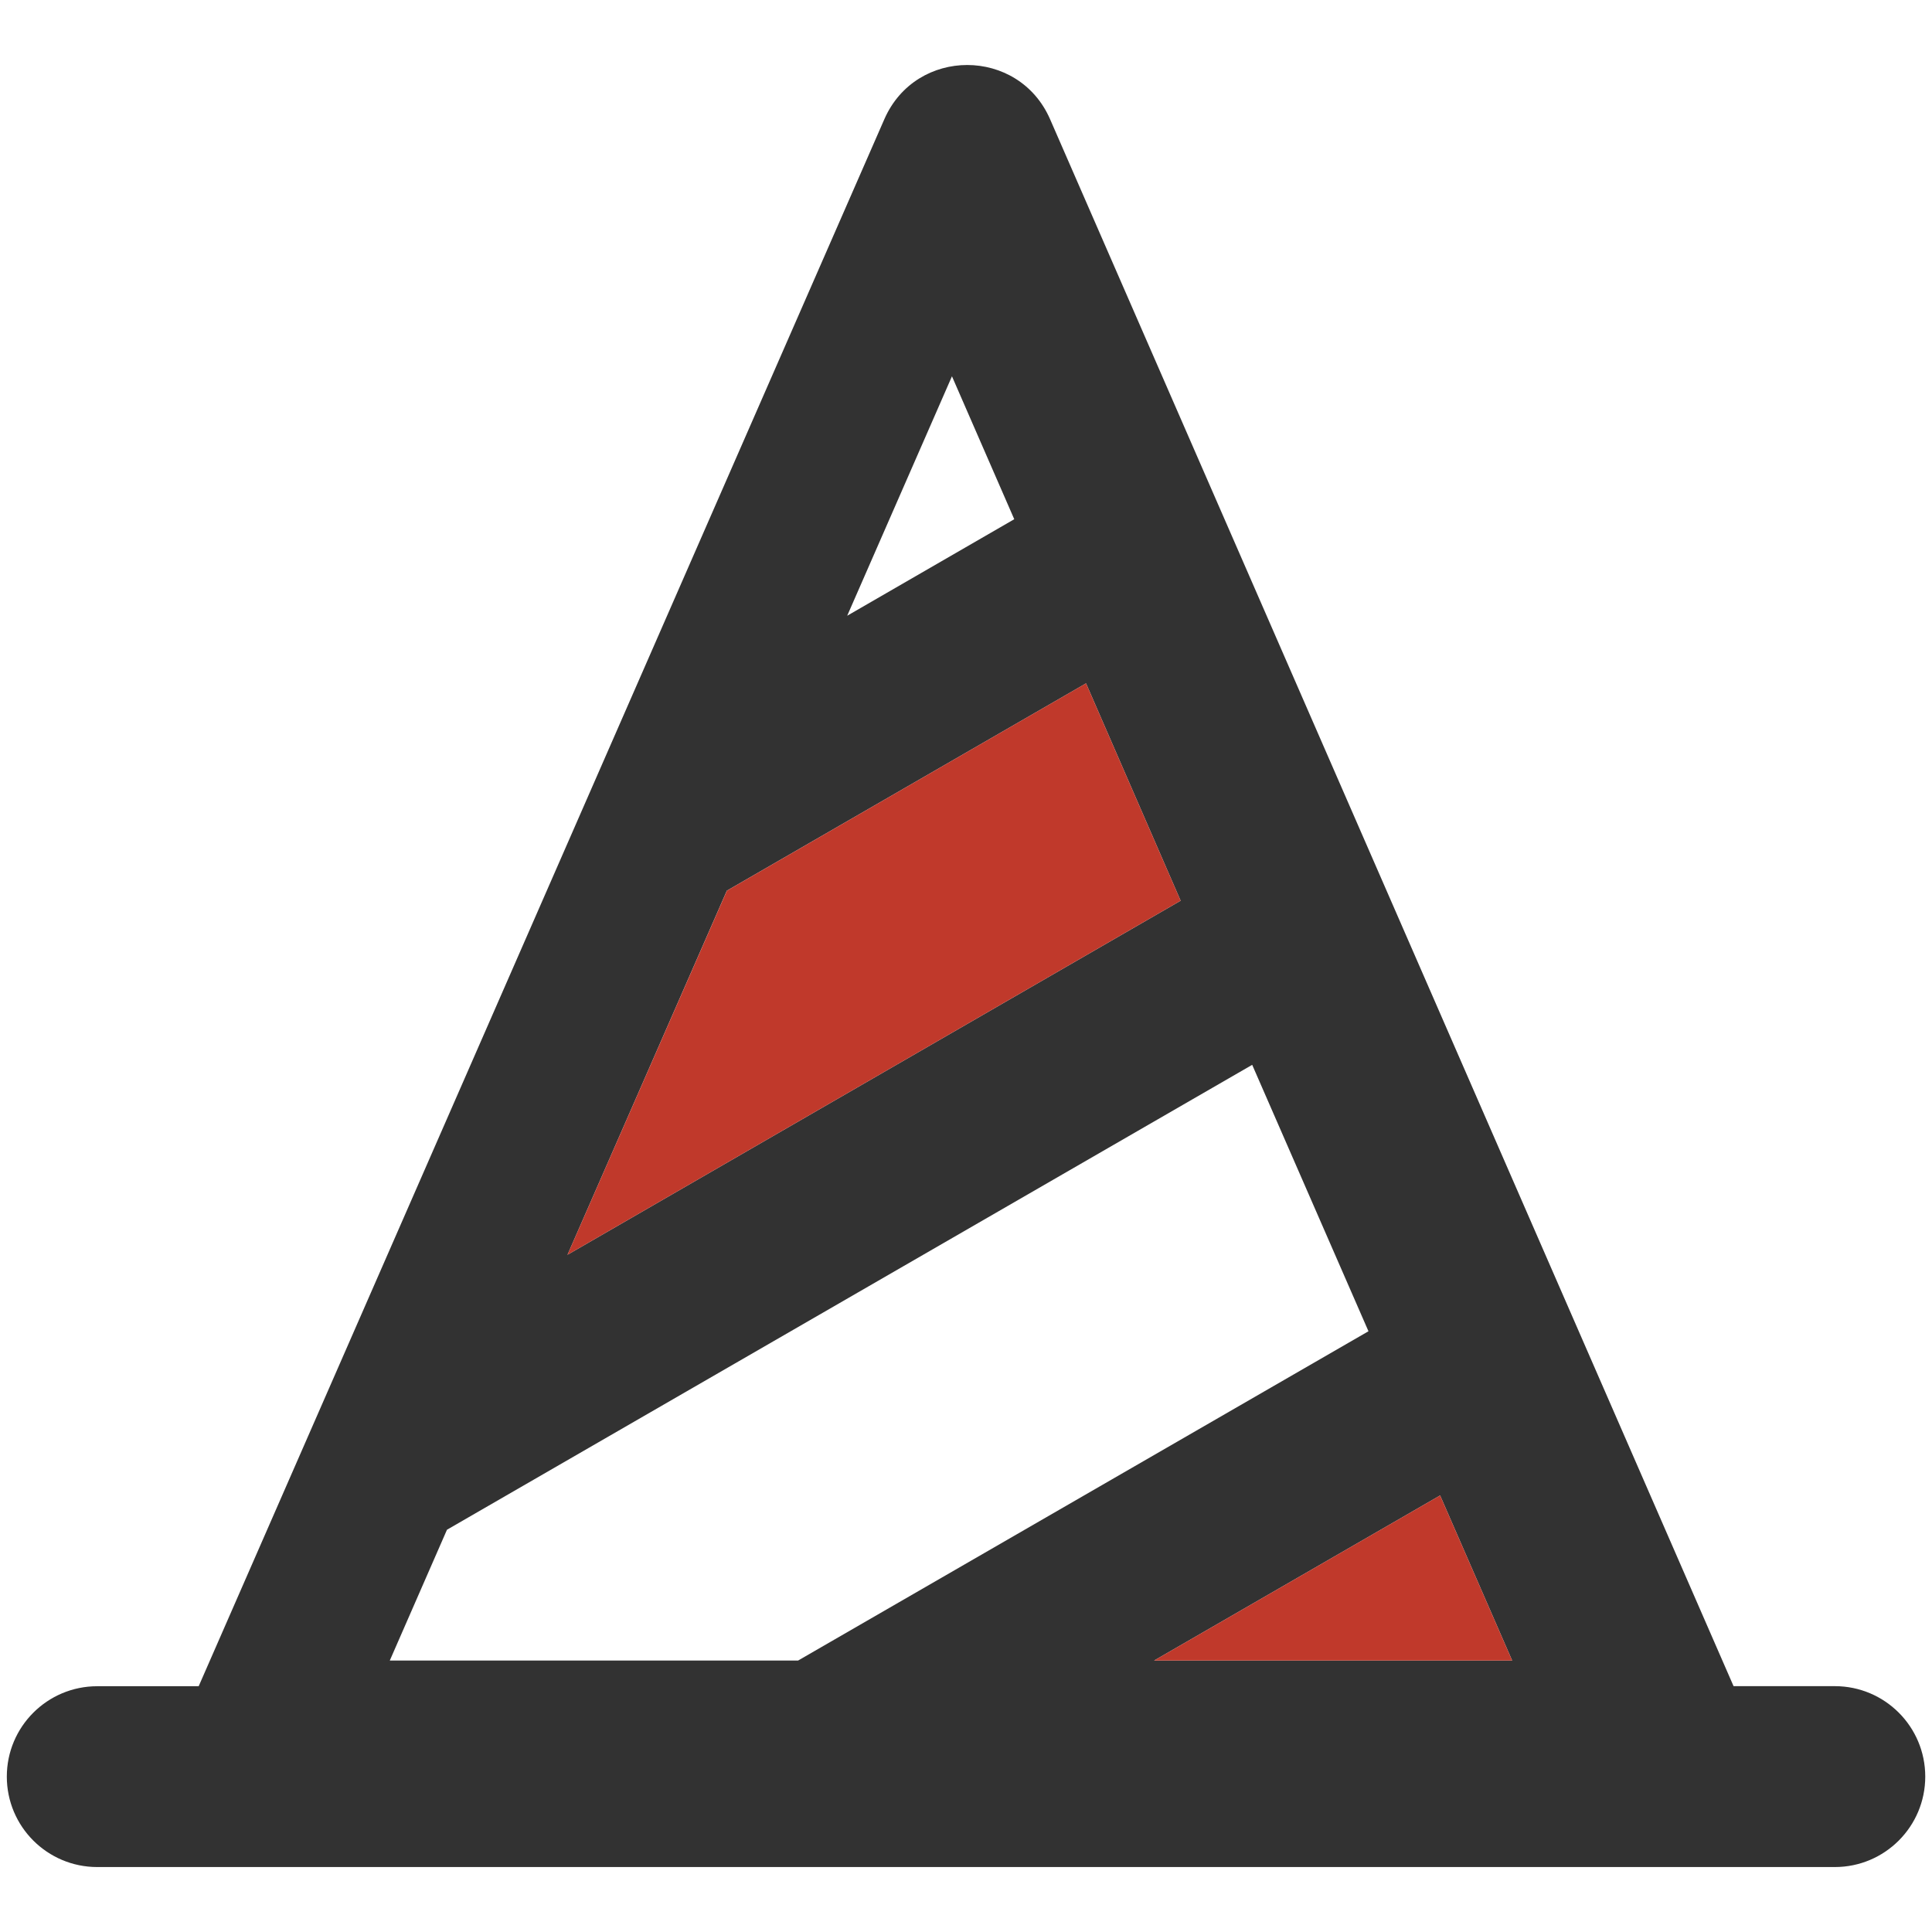 <?xml version="1.0" encoding="utf-8"?>
<!-- Generator: Adobe Illustrator 23.0.3, SVG Export Plug-In . SVG Version: 6.00 Build 0)  -->
<svg version="1.1" id="图层_1" xmlns="http://www.w3.org/2000/svg" xmlns:xlink="http://www.w3.org/1999/xlink" x="0px" y="0px"
	 viewBox="0 0 283.46 283.46" style="enable-background:new 0 0 283.46 283.46;" xml:space="preserve">
<style type="text/css">
	.st0{fill:#CDCDCD;}
	.st1{fill:#C0392B;}
	.st2{fill:#313232;}
	.st3{fill:#323232;}
	.st4{fill:none;}
</style>
<path class="st3" d="M254.35,247.4L154.07,17.5c-4.63-10.61-19.68-10.62-24.32-0.01L29.15,247.4H14.27C6.94,247.4,1,253.34,1,260.66
	v0c0,7.33,5.94,13.27,13.27,13.27H269.2c7.33,0,13.27-5.94,13.27-13.27v0c0-7.33-5.94-13.27-13.27-13.27H254.35z M169.33,243.63
	l41.96-24.22l10.57,24.22H169.33z M57.19,243.63l8.39-19.19l118.14-68.21l17.06,39.09l-83.68,48.31H57.19z M83.26,184.1l23.38-53.42
	l52.7-30.42l13.88,31.89L83.26,184.1z M124.3,90.34l15.37-35.13l9.14,20.97L124.3,90.34z"/>
<polygon class="st1" points="169.33,243.63 211.29,219.41 221.86,243.63 "/>
<polygon class="st1" points="83.26,184.1 106.65,130.68 159.34,100.26 173.22,132.15 "/>
</svg>
